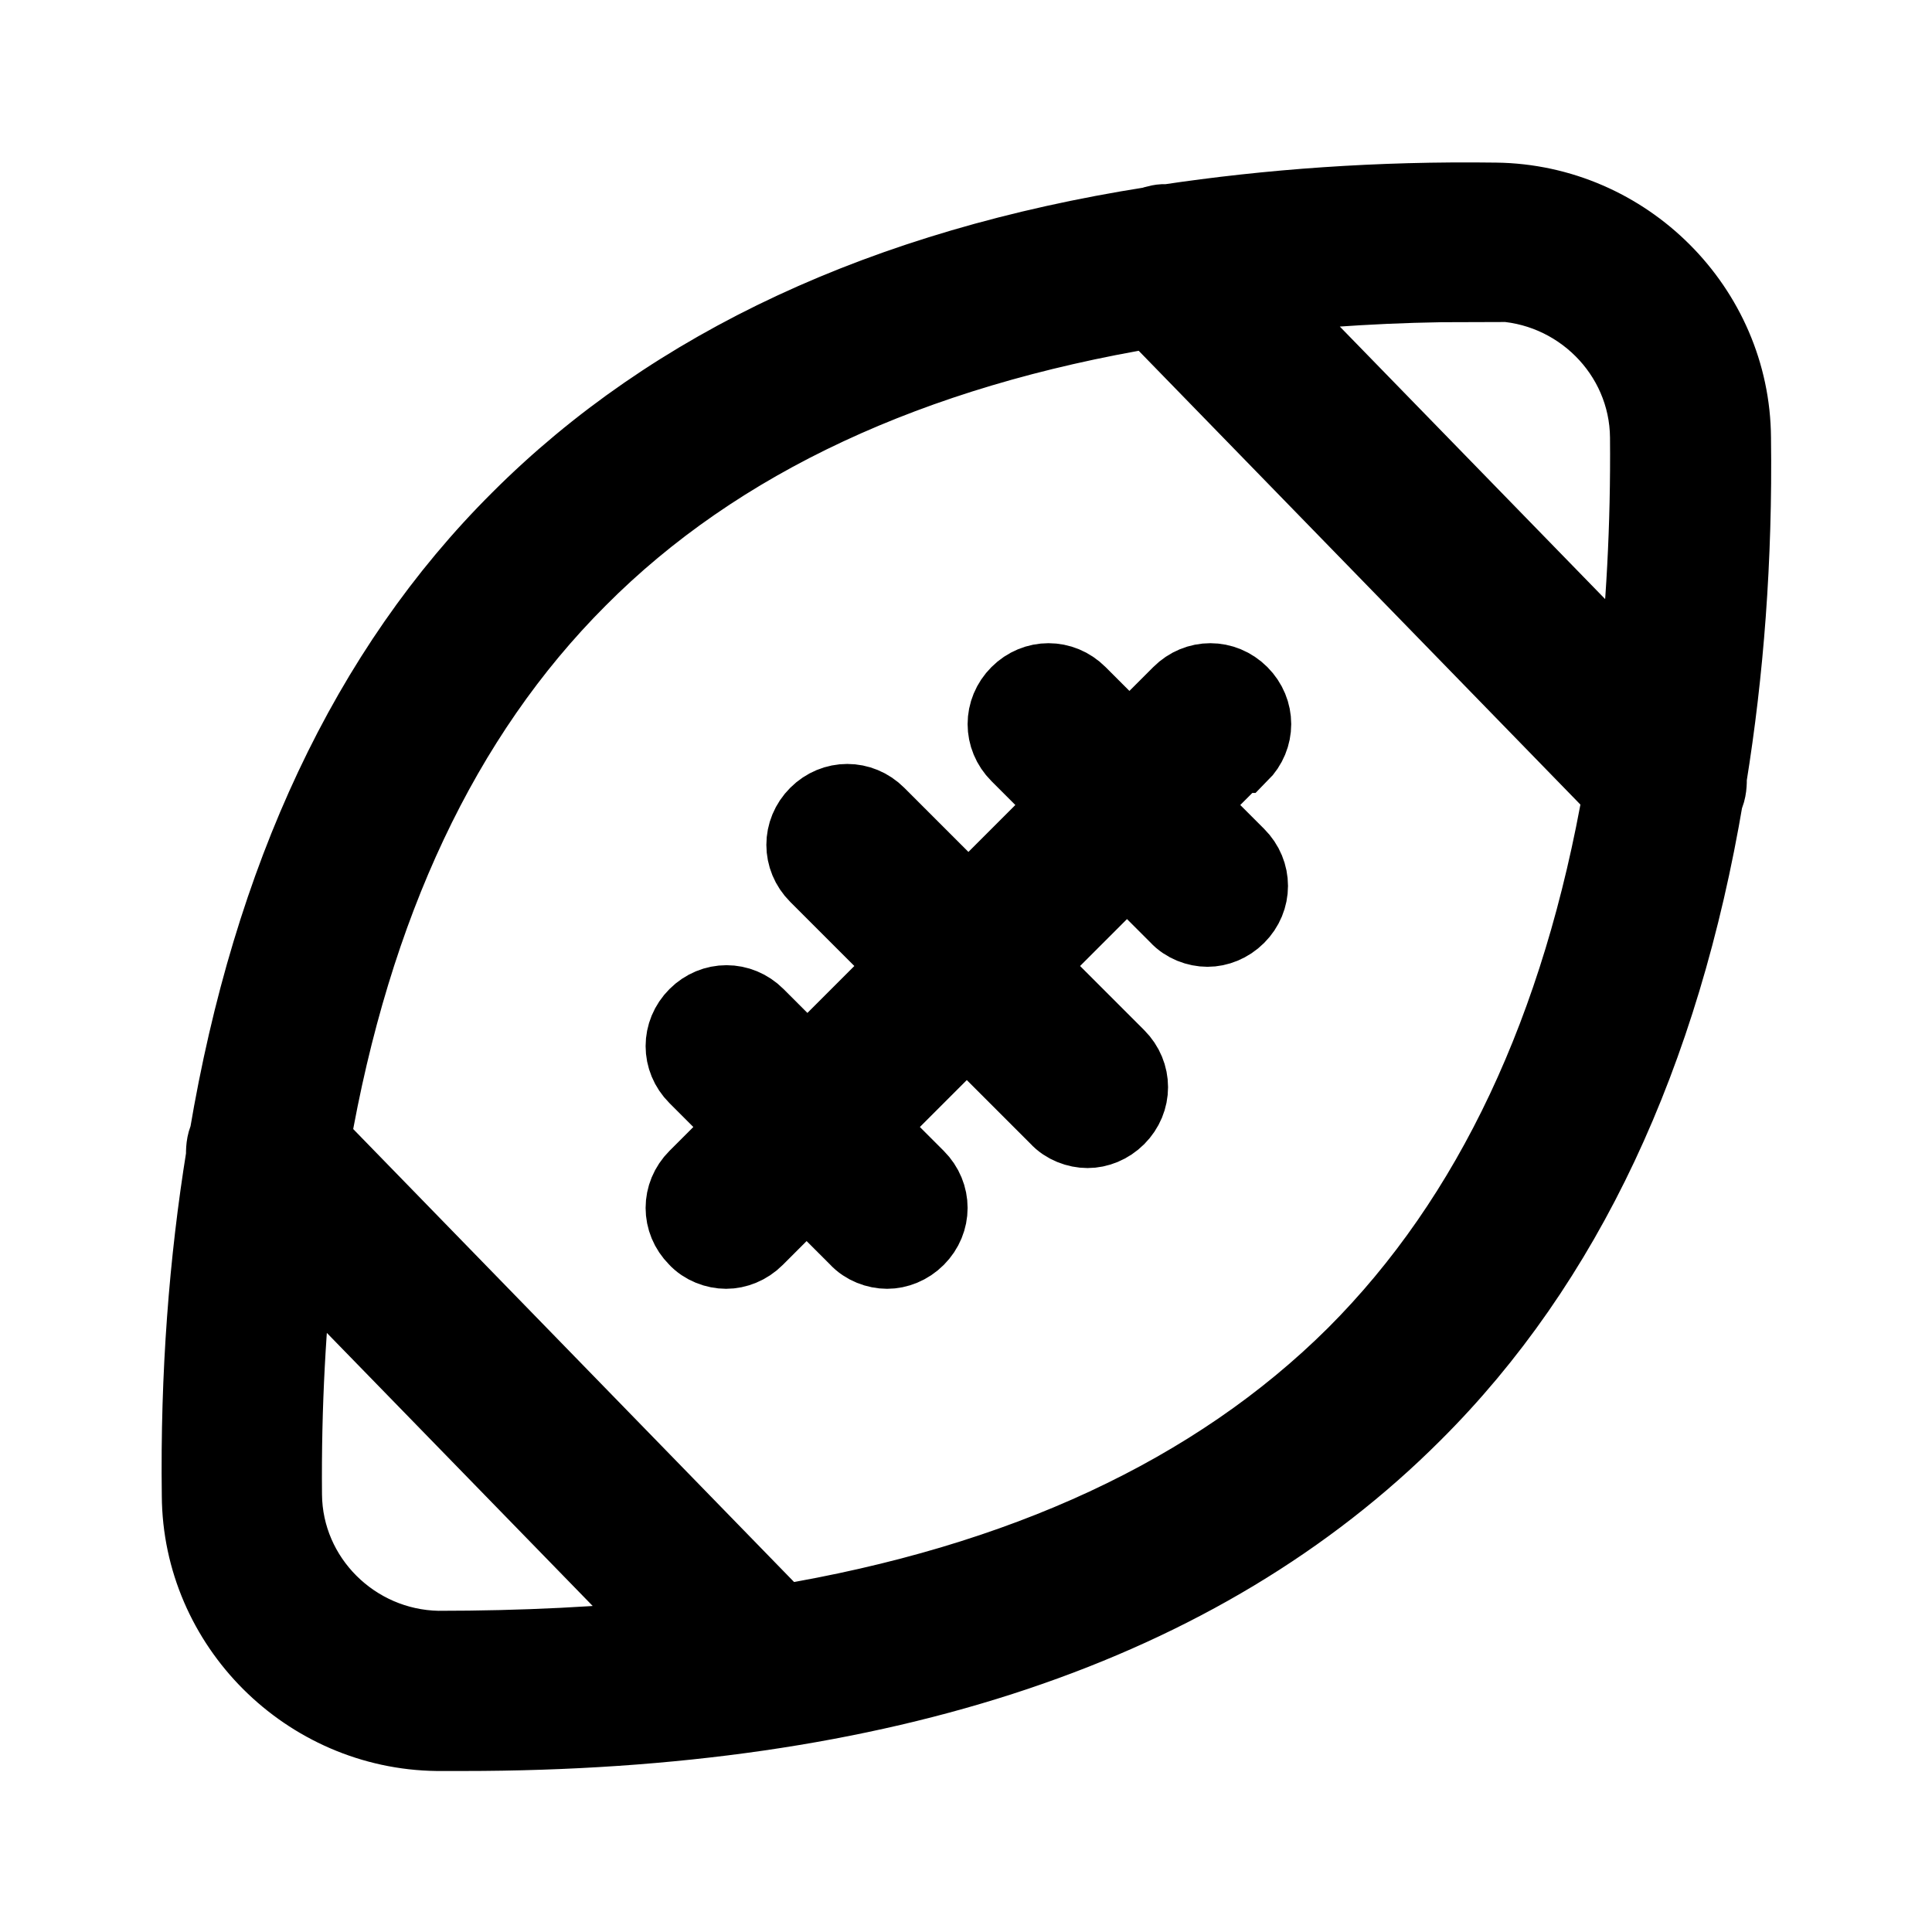 <svg viewBox="0 0 24 24" fill="currentColor" stroke="currentColor" xmlns="http://www.w3.org/2000/svg">
<path d="M15.35 9.35L14.7 10L15.35 10.65C15.55 10.85 15.55 11.16 15.35 11.36C15.25 11.46 15.12 11.51 15 11.51C14.88 11.51 14.74 11.46 14.65 11.36L14 10.71L12.71 12L13.86 13.15C14.06 13.35 14.06 13.66 13.86 13.86C13.76 13.96 13.63 14.01 13.51 14.01C13.39 14.01 13.25 13.96 13.16 13.86L12.01 12.71L10.72 14L11.37 14.65C11.57 14.85 11.57 15.16 11.37 15.36C11.27 15.46 11.14 15.51 11.02 15.51C10.9 15.51 10.76 15.46 10.67 15.36L10.02 14.71L9.37 15.36C9.27 15.46 9.14 15.51 9.02 15.51C8.9 15.51 8.76 15.46 8.67 15.36C8.47 15.16 8.47 14.85 8.67 14.65L9.32 14L8.67 13.35C8.47 13.15 8.47 12.84 8.67 12.64C8.87 12.44 9.18 12.44 9.38 12.64L10.03 13.29L11.32 12L10.17 10.85C9.97 10.65 9.97 10.34 10.17 10.14C10.37 9.94 10.68 9.94 10.88 10.14L12.03 11.29L13.32 10L12.67 9.35C12.47 9.15 12.47 8.84 12.67 8.64C12.87 8.44 13.18 8.44 13.38 8.64L14.03 9.29L14.68 8.64C14.88 8.44 15.19 8.44 15.39 8.64C15.59 8.84 15.59 9.15 15.39 9.35H15.35ZM21.16 9.88C20.62 13.09 19.42 15.67 17.54 17.54C14.91 20.17 10.95 21.5 5.75 21.5C5.64 21.5 5.54 21.5 5.43 21.5C3.83 21.48 2.52 20.17 2.51 18.58C2.49 17.07 2.6 15.67 2.81 14.37C2.81 14.29 2.81 14.21 2.85 14.13C3.39 10.92 4.59 8.34 6.47 6.47C8.38 4.56 11.01 3.34 14.31 2.82C14.37 2.8 14.44 2.78 14.5 2.79C15.77 2.6 17.12 2.5 18.58 2.52C20.18 2.54 21.49 3.85 21.5 5.44C21.52 6.95 21.41 8.35 21.2 9.65C21.2 9.73 21.2 9.81 21.16 9.89V9.88ZM18.25 3.5C17.3 3.5 16.41 3.56 15.55 3.65L20.34 8.57C20.45 7.58 20.51 6.54 20.5 5.43C20.49 4.37 19.62 3.51 18.56 3.49C18.46 3.49 18.35 3.49 18.25 3.49V3.5ZM8.45 20.35L3.66 15.43C3.55 16.42 3.49 17.46 3.5 18.57C3.51 19.63 4.38 20.49 5.44 20.51C6.5 20.51 7.5 20.46 8.45 20.36V20.35ZM20.16 9.82L14.32 3.82C11.31 4.32 8.9 5.43 7.17 7.17C5.46 8.88 4.36 11.24 3.85 14.19L9.69 20.19C12.7 19.69 15.11 18.58 16.85 16.85C18.56 15.14 19.66 12.78 20.17 9.83L20.16 9.82Z" />
</svg>
